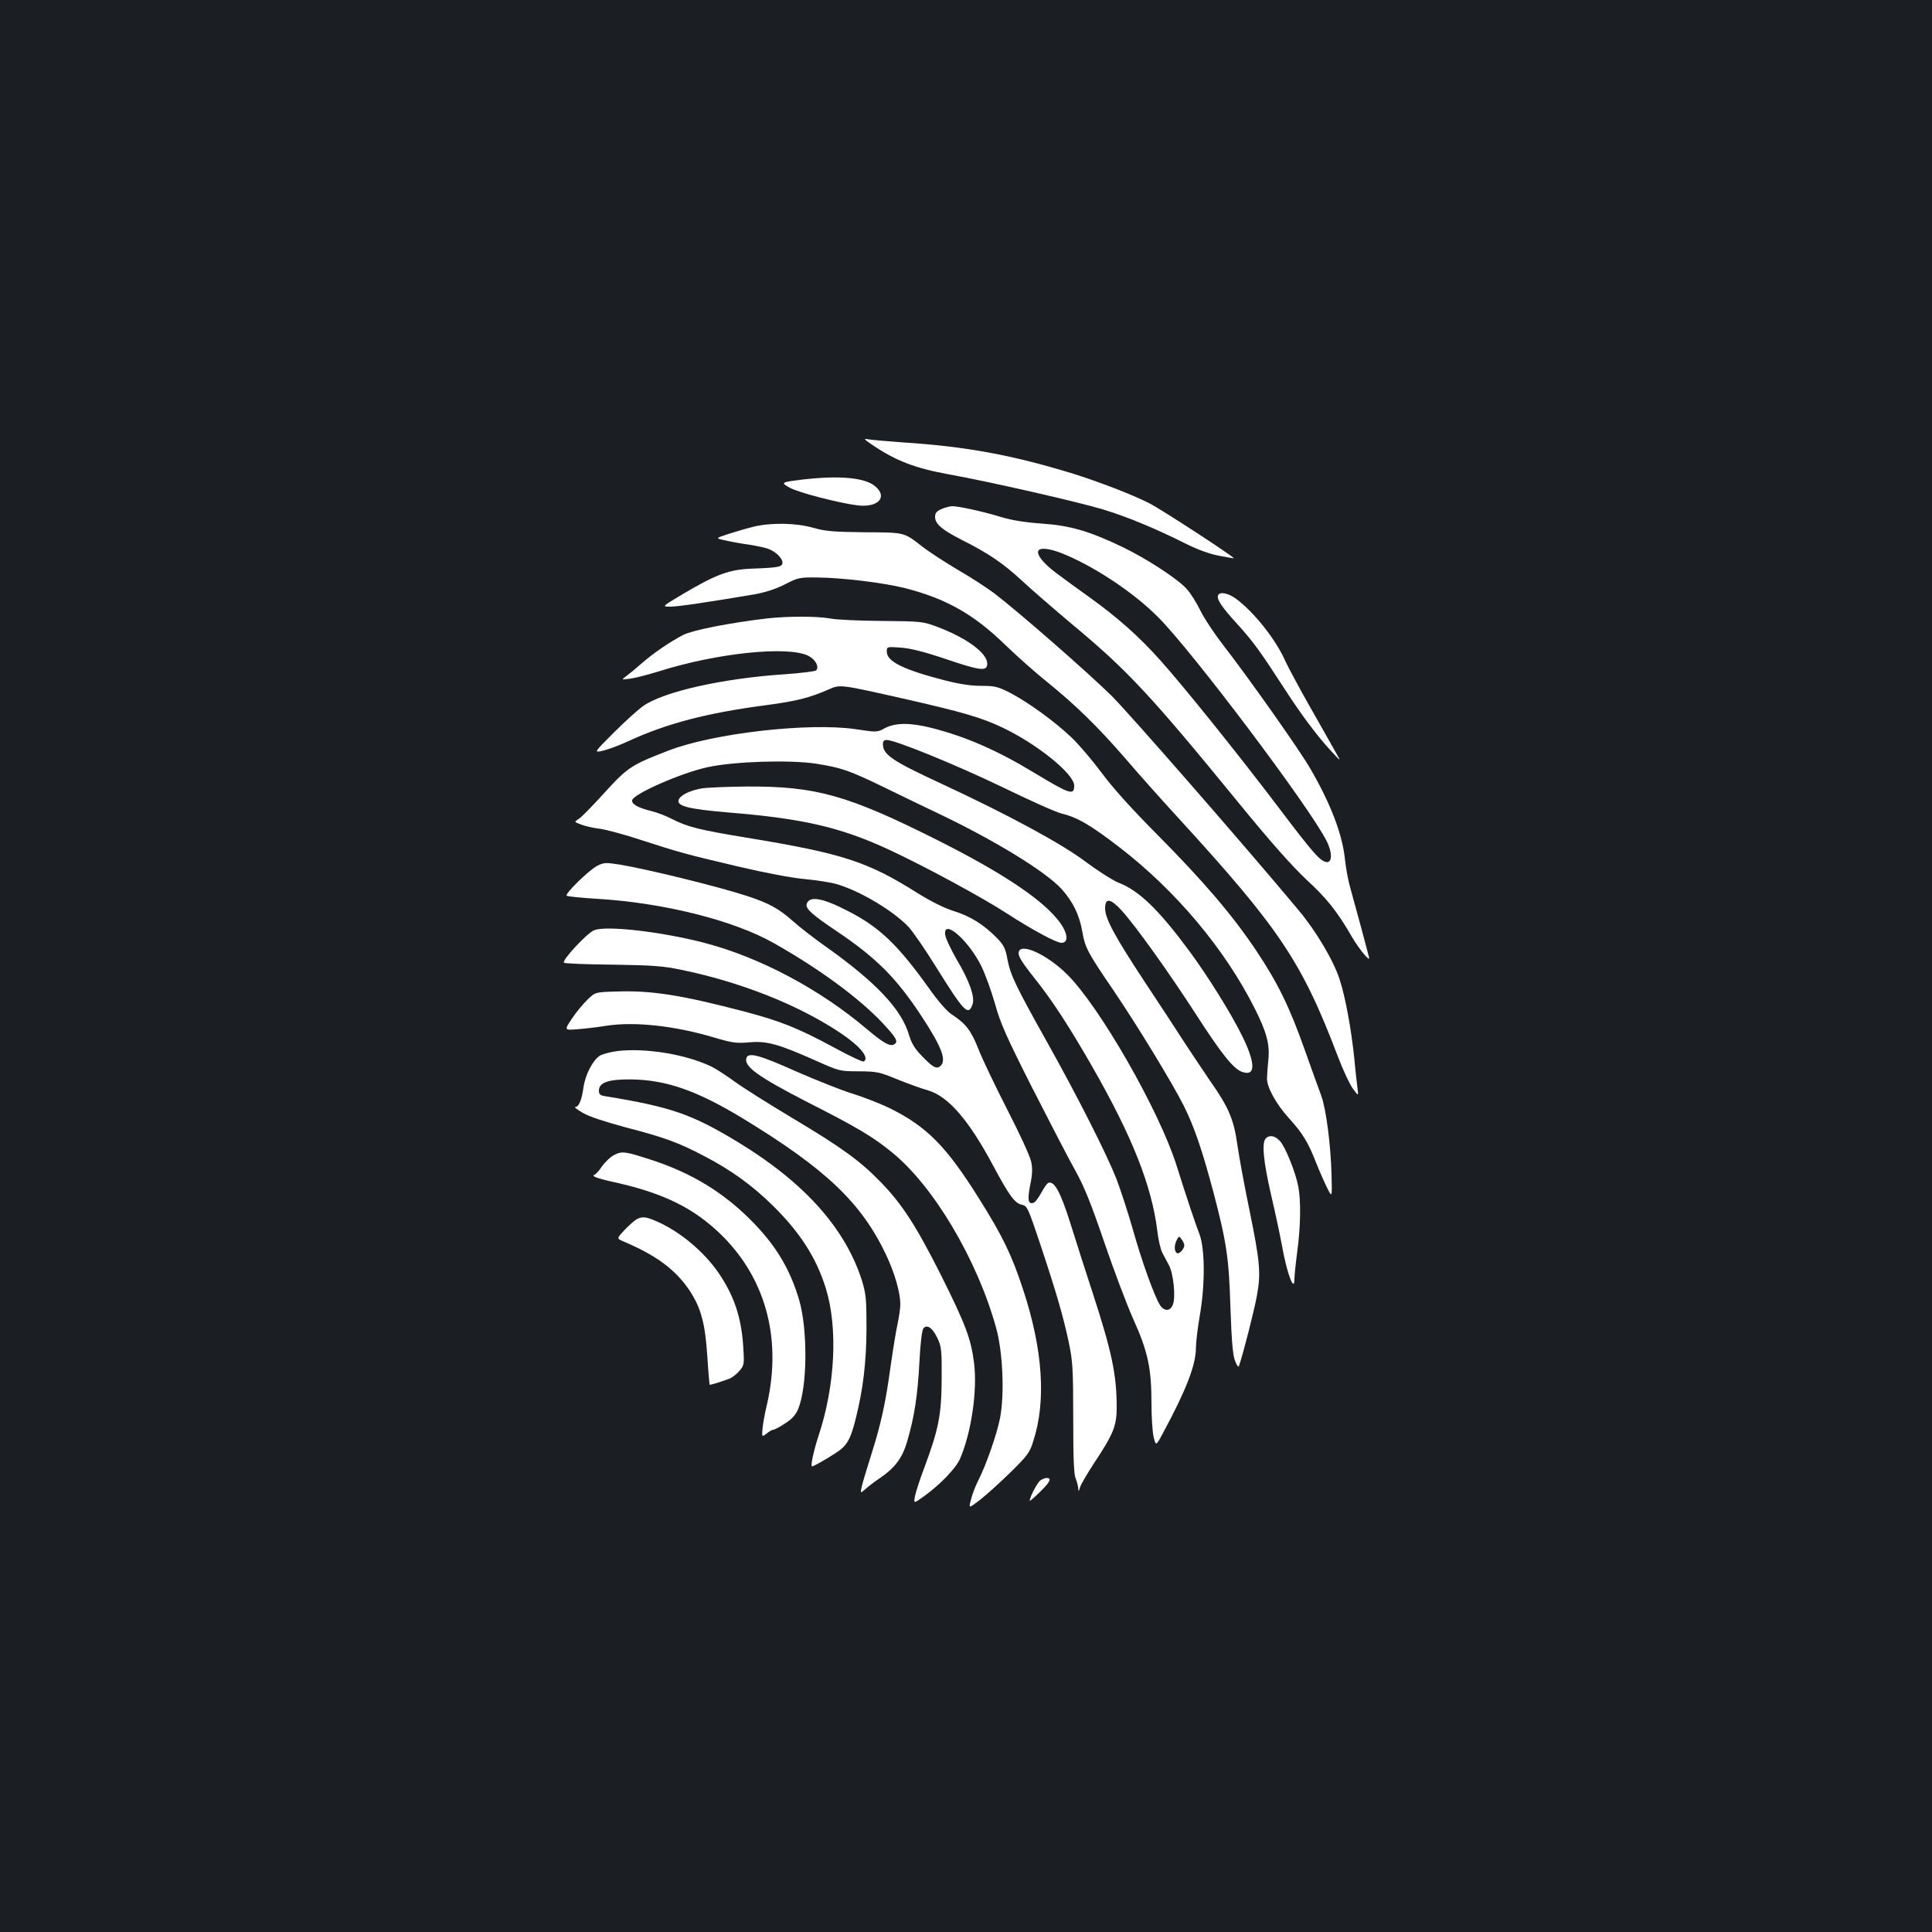 <?xml version="1.0" standalone="no"?>
<!DOCTYPE svg PUBLIC "-//W3C//DTD SVG 20010904//EN"
 "http://www.w3.org/TR/2001/REC-SVG-20010904/DTD/svg10.dtd">
<svg version="1.0" xmlns="http://www.w3.org/2000/svg"
 width="1000pt" height="1000pt" viewBox="0 0 1000 1000"
 preserveAspectRatio="xMidYMid meet">
<rect width="100%" height="100%" fill="#1b1f23"/>
<g transform="translate(0,1000) scale(0.1,-0.1)"
fill="#ffffff" stroke="none">
<path d="M4514 7698 c124 -84 222 -121 396 -153 211 -38 667 -142 796 -181
124 -37 276 -100 427 -176 64 -32 126 -55 174 -64 41 -8 77 -14 79 -14 14 0
-378 256 -439 286 -86 44 -261 111 -395 153 -314 96 -551 140 -877 161 -82 6
-163 13 -180 16 -27 5 -25 2 19 -28z"/>
<path d="M4155 7518 c-113 -14 -116 -15 -68 -42 43 -25 260 -81 354 -92 105
-12 155 44 89 99 -53 45 -182 57 -375 35z"/>
<path d="M4873 7365 c-25 -11 -33 -20 -33 -40 0 -37 35 -67 141 -121 134 -67
212 -120 309 -210 47 -44 164 -145 260 -226 284 -236 405 -365 859 -921 169
-207 277 -328 353 -400 106 -97 161 -167 236 -297 38 -65 97 -135 88 -105 -3
11 -21 81 -41 155 -20 74 -45 165 -55 201 -11 36 -24 106 -29 155 -14 128 -73
283 -178 464 -54 95 -325 478 -451 640 -45 58 -99 139 -119 180 -20 41 -52 92
-72 113 -47 52 -210 158 -334 217 -169 81 -269 110 -415 120 -86 6 -154 17
-211 34 -94 29 -219 56 -253 56 -13 -1 -38 -7 -55 -15z m648 -239 c164 -71
354 -200 474 -321 176 -176 783 -982 871 -1157 31 -60 30 -115 -1 -110 -33 6
-69 47 -243 277 -219 289 -496 633 -616 767 -112 125 -219 220 -366 326 -58
41 -136 98 -173 126 -67 50 -104 97 -92 116 12 19 71 9 146 -24z"/>
<path d="M3905 7275 c-33 -8 -92 -25 -132 -38 -72 -23 -72 -23 -15 -35 31 -7
87 -17 124 -22 37 -6 80 -15 95 -21 38 -14 73 -48 73 -71 0 -22 -19 -26 -150
-31 -125 -4 -190 -28 -366 -132 -109 -65 -109 -65 -64 -65 40 0 200 24 437 64
54 10 108 27 155 51 68 35 76 37 166 36 130 -1 344 -27 456 -55 211 -54 354
-134 515 -290 64 -62 163 -150 221 -196 146 -118 263 -232 404 -395 66 -77
186 -212 267 -300 533 -582 647 -752 834 -1244 26 -69 61 -143 77 -165 30 -41
30 -41 24 4 -3 25 -11 92 -16 150 -15 146 -45 314 -75 407 -30 97 -122 252
-212 360 -295 353 -869 1010 -967 1109 -120 119 -486 439 -611 534 -36 27
-120 82 -188 121 -67 40 -149 93 -182 119 -98 76 -90 74 -300 75 -162 2 -201
5 -265 23 -88 25 -212 28 -305 7z"/>
<path d="M6306 6921 c-12 -19 14 -59 98 -151 82 -90 119 -141 249 -342 81
-125 163 -235 231 -309 58 -63 58 -63 33 -19 -14 25 -73 130 -133 235 -59 104
-118 214 -131 243 -49 112 -164 256 -257 324 -39 28 -80 36 -90 19z"/>
<path d="M3970 6799 c-195 -23 -382 -60 -433 -85 -68 -35 -156 -95 -215 -147
-26 -23 -61 -52 -77 -64 -30 -22 -30 -22 15 -16 25 3 92 20 150 38 300 95 667
133 773 81 37 -18 59 -58 41 -76 -5 -5 -78 -14 -163 -20 -317 -21 -623 -89
-730 -163 -25 -17 -94 -79 -153 -138 -106 -106 -106 -106 -55 -94 29 7 88 29
132 50 196 90 404 145 710 185 157 21 225 38 323 81 62 27 54 28 397 -49 298
-68 394 -96 502 -147 180 -85 373 -241 373 -301 0 -53 -21 -46 -210 68 -188
114 -349 184 -523 229 -113 29 -190 29 -245 1 -42 -23 -42 -23 -155 -6 -241
35 -735 -21 -967 -111 -192 -74 -212 -87 -331 -218 -61 -67 -121 -129 -134
-136 -24 -15 -24 -15 13 -29 20 -8 65 -18 99 -22 34 -5 131 -31 215 -59 198
-64 219 -70 498 -136 146 -34 277 -59 345 -65 61 -6 135 -17 165 -26 118 -34
291 -136 372 -221 20 -21 85 -114 143 -208 146 -234 167 -256 189 -193 13 37
-17 123 -82 231 -29 51 -56 107 -59 125 -16 92 116 -19 185 -156 21 -42 53
-131 72 -197 28 -102 58 -169 195 -440 90 -176 189 -368 222 -426 45 -81 80
-168 147 -364 48 -141 116 -322 151 -401 77 -170 95 -256 95 -440 0 -67 5
-144 11 -171 12 -49 12 -49 52 26 116 215 167 347 167 433 0 29 9 105 20 168
28 160 27 345 -1 420 -24 63 -63 179 -120 360 -90 283 -395 816 -564 985 -100
100 -234 164 -251 121 -8 -20 9 -49 86 -146 87 -109 175 -245 290 -445 209
-364 311 -621 340 -854 5 -46 17 -98 26 -115 9 -17 25 -47 35 -66 23 -44 35
-165 20 -202 -13 -36 -45 -37 -67 -3 -28 44 -93 222 -140 390 -25 88 -64 207
-86 265 -51 128 -195 414 -356 702 -167 298 -191 350 -207 430 -11 61 -19 76
-57 115 -66 67 -136 111 -220 137 -49 15 -115 48 -185 91 -263 166 -388 207
-893 290 -243 40 -301 55 -380 95 -30 16 -77 34 -105 41 -71 17 -107 37 -103
57 6 33 260 144 395 172 138 29 421 38 558 17 131 -21 170 -34 355 -124 85
-42 205 -99 265 -128 296 -140 568 -306 650 -397 58 -64 92 -134 107 -220 14
-82 26 -106 162 -305 127 -188 303 -477 364 -598 54 -109 94 -226 153 -447 68
-260 80 -338 88 -603 6 -170 12 -240 24 -270 10 -25 17 -34 20 -25 23 67 80
292 93 365 21 116 16 174 -40 447 -25 120 -52 268 -61 330 -19 135 -45 196
-142 334 -37 55 -97 144 -133 199 -35 55 -128 197 -207 316 -153 232 -203 325
-203 377 0 56 27 53 85 -10 75 -83 243 -318 384 -536 134 -208 195 -284 240
-300 70 -25 71 41 2 183 -59 120 -180 314 -277 445 -157 212 -258 310 -364
351 -30 12 -107 61 -170 108 -126 95 -402 244 -744 403 -261 121 -306 152
-306 207 0 14 6 21 19 21 45 0 365 -131 601 -245 140 -68 278 -130 305 -136
81 -19 152 -61 300 -175 292 -225 545 -527 698 -831 63 -124 80 -188 72 -268
-4 -38 -7 -82 -7 -96 -2 -44 47 -133 111 -204 74 -81 102 -127 145 -238 18
-45 44 -103 57 -129 24 -47 24 -47 21 70 -4 157 -28 341 -53 410 -12 32 -50
137 -85 236 -80 226 -139 346 -252 516 -124 185 -273 359 -513 601 -133 134
-232 244 -287 319 -47 63 -117 146 -156 183 -87 83 -228 185 -320 232 -61 31
-77 35 -147 35 -53 0 -113 9 -191 29 -212 55 -298 97 -298 148 0 26 0 26 73
21 51 -4 119 -21 238 -61 174 -59 209 -63 209 -22 0 54 -104 131 -252 188 -83
31 -84 31 -293 33 -115 1 -237 6 -270 13 -68 12 -215 12 -325 0z m2160 -3244
c0 -20 -27 -48 -38 -41 -15 9 -15 41 -1 68 11 21 12 21 25 3 8 -10 14 -24 14
-30z"/>
<path d="M3631 5919 c-63 -11 -114 -37 -119 -62 -6 -30 56 -45 254 -62 395
-32 590 -78 844 -197 186 -87 477 -245 600 -325 135 -87 257 -153 284 -153 42
0 32 59 -22 123 -90 110 -295 245 -615 406 -469 236 -634 282 -993 280 -99 -1
-203 -5 -233 -10z"/>
<path d="M3092 5519 c-42 -21 -169 -145 -159 -155 3 -4 73 -11 154 -16 346
-20 712 -112 919 -230 239 -135 444 -287 563 -414 70 -75 82 -96 60 -109 -21
-14 -57 6 -144 80 -241 204 -550 369 -836 444 -221 58 -511 92 -574 66 -36
-14 -168 -156 -156 -168 4 -4 117 -9 252 -10 205 -3 261 -7 352 -26 313 -64
614 -184 832 -331 99 -67 146 -126 116 -144 -5 -4 -73 28 -150 70 -193 104
-278 138 -471 189 -325 85 -477 109 -657 103 -112 -3 -112 -3 -153 -43 -23
-22 -59 -66 -81 -99 -39 -59 -39 -59 33 -53 40 3 107 11 148 18 145 22 353 0
559 -62 92 -27 113 -30 180 -24 90 8 151 -9 346 -96 119 -53 121 -54 220 -54
94 -1 106 -3 200 -42 55 -22 126 -48 159 -57 105 -31 212 -155 339 -394 81
-151 110 -191 147 -198 27 -6 31 -15 94 -203 85 -255 120 -377 148 -509 20
-96 23 -135 23 -392 0 -206 3 -293 13 -313 6 -16 12 -38 13 -50 1 -20 2 -19 9
4 4 15 37 71 73 126 100 151 117 192 117 290 0 166 -25 286 -125 593 -35 107
-87 269 -115 359 -51 161 -82 218 -113 209 -7 -2 -23 -25 -37 -51 -14 -26 -31
-49 -39 -52 -29 -11 -34 13 -19 90 12 57 13 88 5 123 -5 26 -60 146 -123 268
-62 121 -130 263 -150 315 -39 97 -64 130 -140 180 -23 15 -70 69 -113 130
-162 227 -257 319 -421 403 -131 68 -199 80 -214 39 -10 -24 25 -56 155 -143
206 -139 308 -241 439 -440 107 -163 131 -230 96 -259 -19 -16 -39 -5 -97 56
-34 35 -51 63 -63 103 -38 135 -173 278 -441 467 -55 39 -128 96 -163 127 -72
64 -124 92 -237 129 -154 50 -514 138 -658 162 -71 11 -81 11 -115 -6z"/>
<path d="M3197 4560 c-38 -5 -79 -16 -92 -24 -37 -24 -76 -99 -85 -165 -9 -65
-24 -101 -43 -101 -7 0 12 -14 41 -31 33 -19 116 -46 220 -74 200 -52 273 -78
409 -150 137 -71 247 -151 353 -255 140 -138 225 -269 274 -427 64 -205 49
-505 -37 -764 -25 -75 -43 -159 -34 -159 12 0 134 73 155 93 33 31 48 62 71
153 39 156 55 293 56 469 0 151 -3 178 -23 245 -86 271 -297 508 -640 717
-241 146 -346 183 -689 239 -27 4 -33 10 -33 29 0 42 49 59 165 58 182 -2 341
-57 580 -202 430 -262 613 -436 741 -705 45 -96 74 -195 74 -258 0 -20 -7 -65
-14 -100 -8 -35 -24 -133 -36 -218 -26 -191 -50 -300 -99 -455 -21 -66 -43
-139 -49 -163 -10 -43 -10 -43 17 -20 14 13 44 36 66 51 86 57 125 108 151
198 37 126 54 237 63 412 5 97 13 163 21 172 19 22 48 1 73 -53 20 -42 22 -63
21 -212 -1 -185 -16 -259 -91 -460 -22 -58 -43 -123 -47 -144 -7 -39 -7 -39
46 -1 85 61 165 145 187 194 59 137 90 352 73 494 -16 127 -43 199 -169 452
-131 260 -203 372 -315 487 -108 111 -202 179 -460 333 -117 70 -249 153 -293
185 -44 32 -98 67 -120 78 -131 64 -340 99 -488 82z"/>
<path d="M3864 4525 c-17 -43 59 -98 316 -230 258 -131 335 -177 435 -258 216
-174 443 -556 541 -910 35 -127 44 -345 20 -468 -18 -88 -71 -240 -113 -323
-14 -27 -31 -71 -37 -97 -13 -48 -13 -48 48 -1 33 26 104 90 157 142 87 86 99
101 117 160 68 208 50 475 -53 787 -58 177 -106 276 -228 470 -169 270 -271
373 -462 467 -49 24 -137 58 -195 76 -58 18 -185 69 -284 112 -192 86 -251
103 -262 73z"/>
<path d="M6552 4108 c-22 -22 -13 -118 27 -292 22 -94 47 -211 56 -261 26
-147 65 -250 65 -174 0 18 7 84 15 144 17 127 19 260 5 333 -14 74 -67 206
-95 236 -26 28 -54 33 -73 14z"/>
<path d="M3181 4023 c-19 -9 -48 -36 -65 -60 -16 -24 -34 -43 -39 -43 -4 0 -6
-4 -3 -8 3 -5 40 -16 83 -26 276 -59 436 -138 584 -285 229 -230 309 -546 224
-891 -7 -30 -15 -76 -18 -102 -4 -47 -4 -47 21 -28 13 11 29 20 35 20 6 0 33
14 60 32 35 22 55 44 67 72 49 113 52 412 6 569 -49 164 -124 287 -255 417
-143 142 -303 238 -502 304 -141 46 -158 49 -198 29z"/>
<path d="M3295 3689 c-11 -6 -39 -31 -62 -55 -41 -44 -41 -44 -10 -58 176 -74
277 -150 349 -260 57 -88 78 -168 89 -335 5 -80 11 -146 12 -148 3 -2 36 7
100 30 15 5 39 24 54 41 25 30 26 34 20 126 -10 152 -47 262 -126 379 -77 113
-204 219 -326 271 -53 23 -71 24 -100 9z"/>
<path d="M5387 2339 c-16 -9 -57 -87 -57 -107 0 -3 25 18 55 48 51 50 60 70
32 70 -7 0 -20 -5 -30 -11z"/>
</g>
</svg>
